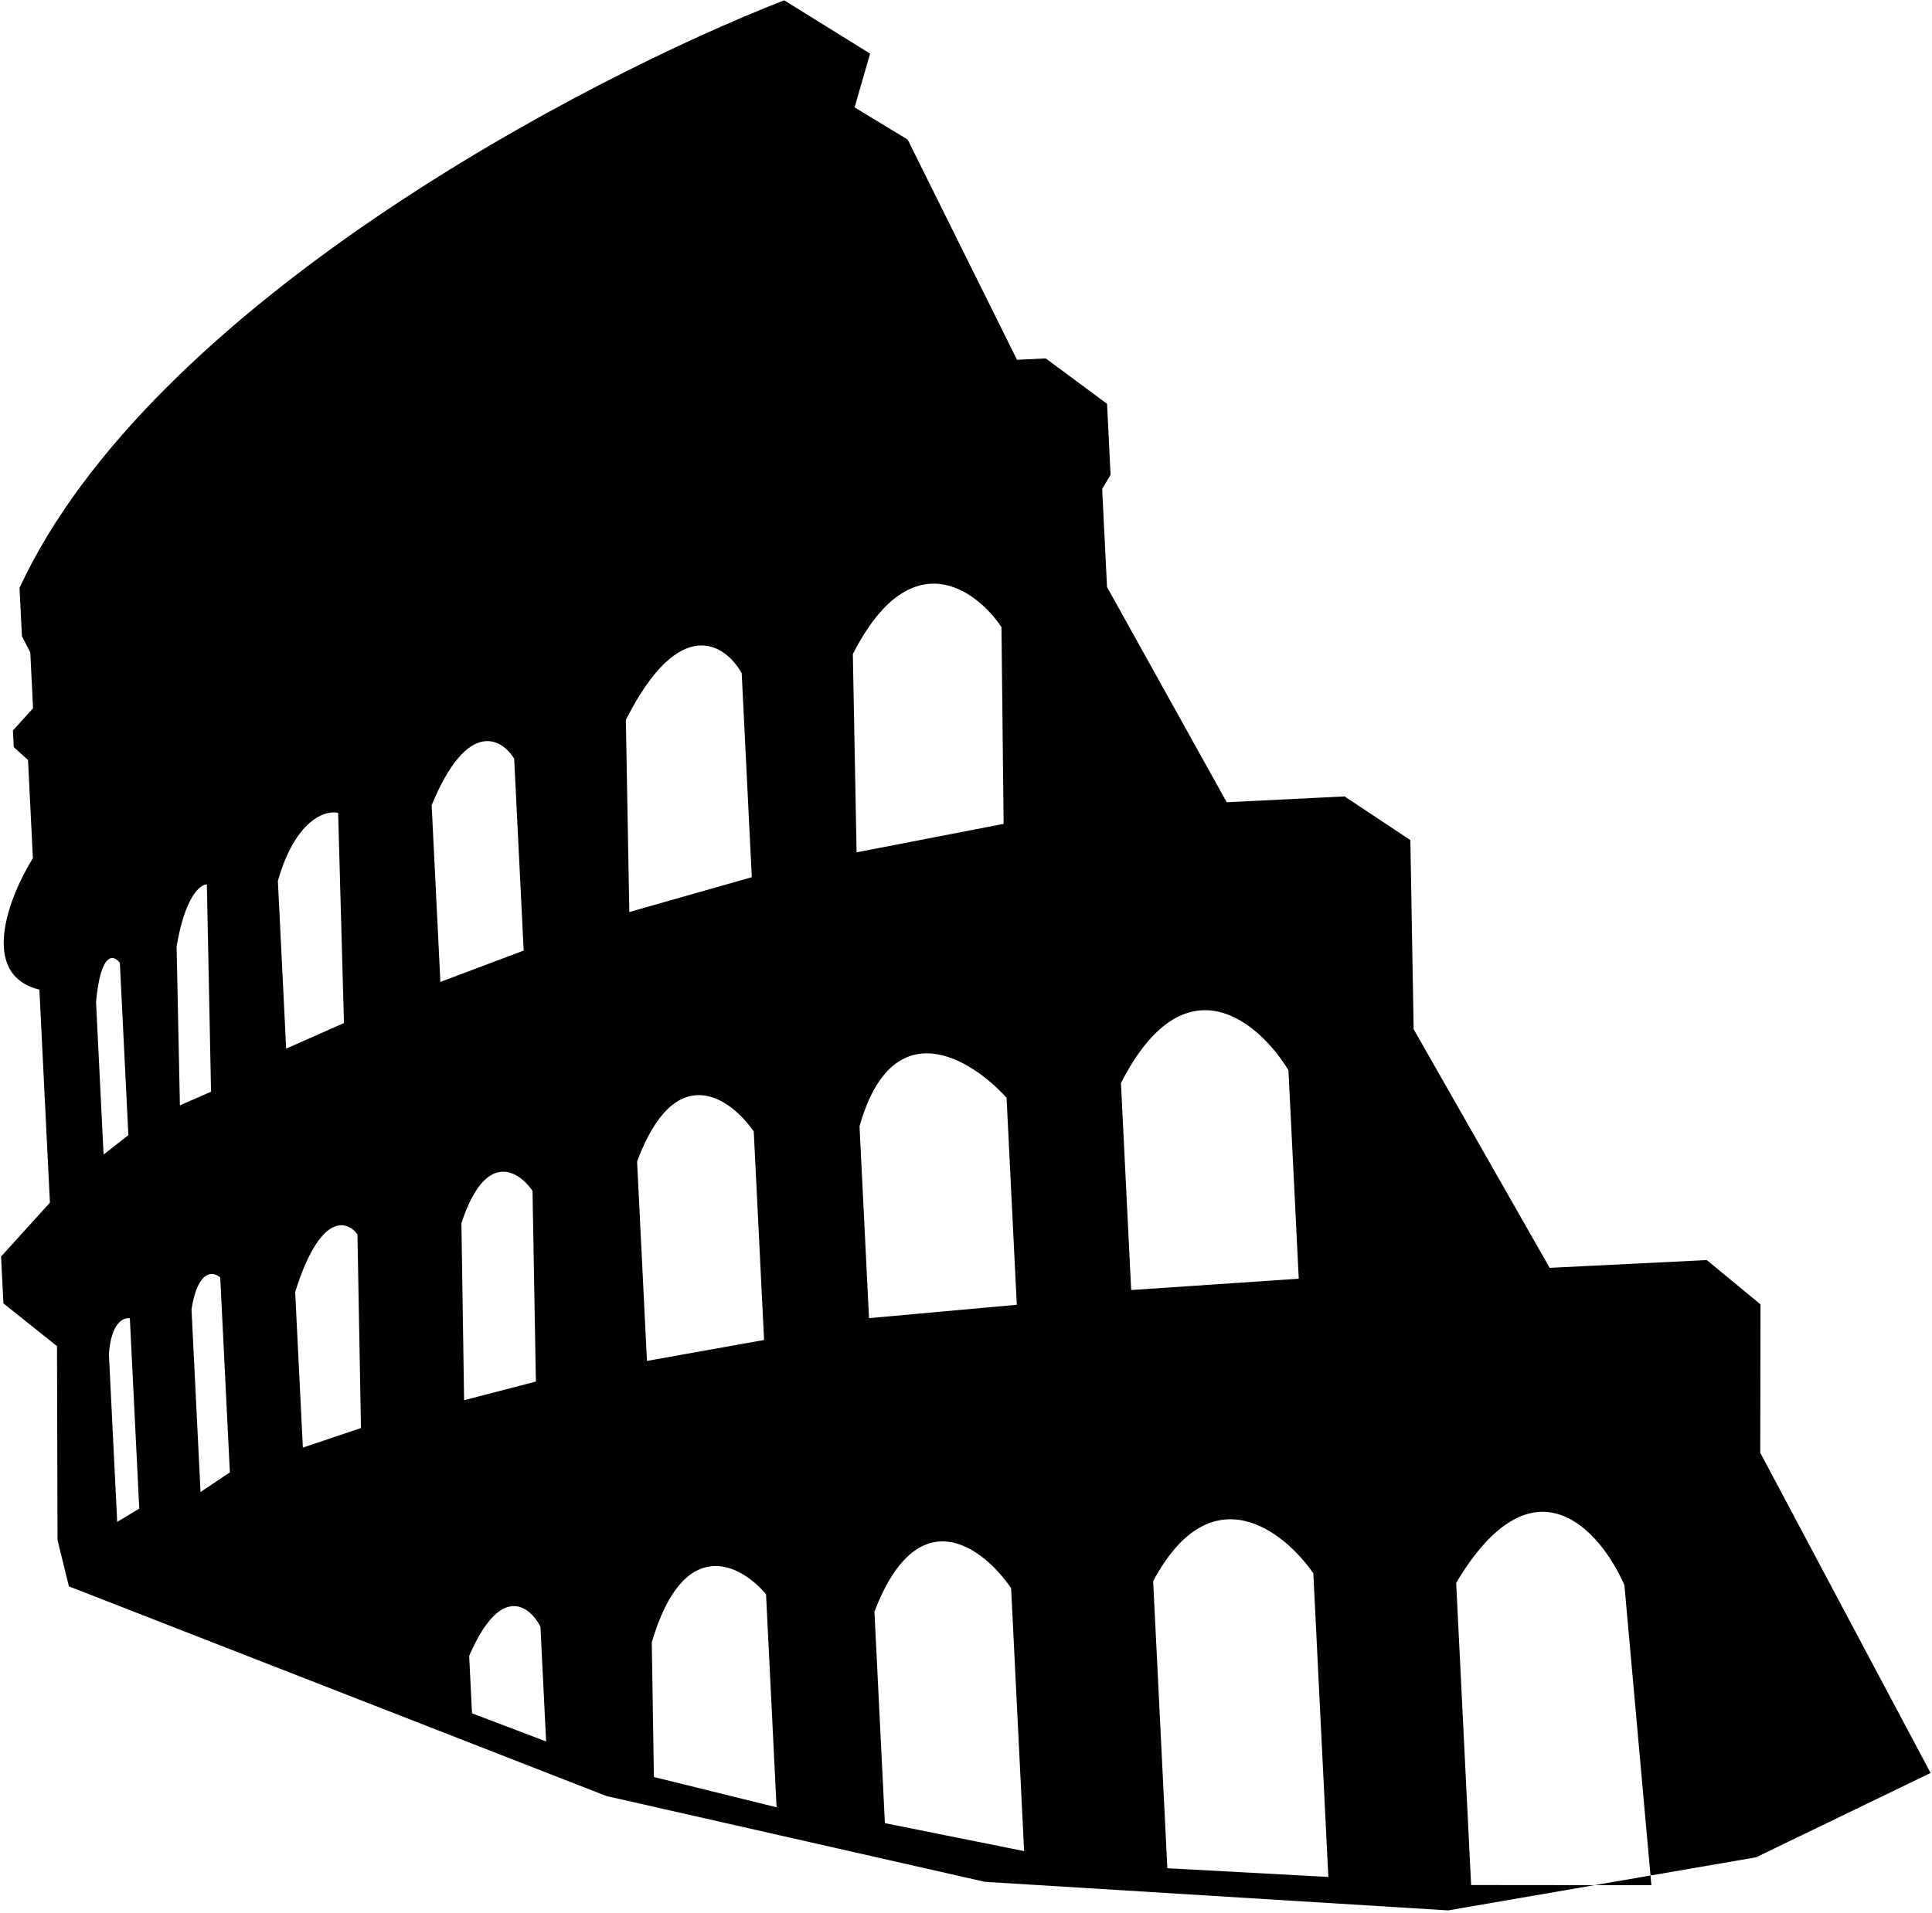 <svg width="819" height="811" viewBox="0 0 819 811" fill="none" xmlns="http://www.w3.org/2000/svg">
<path d="M368.852 22.731L362.273 45.53L384.779 59.185L431.132 152.566L443.302 151.965L469.296 171.227L470.784 201.332L467.226 207.288L469.284 248.922L520.025 340.16L569.987 337.691L597.871 356.217L599.266 436.411L656.919 537.581L723.535 534.288L746.295 553.068L746.196 615.999L818.401 751.765L744.4 787.529L699.669 795.241L688.613 672.139C678.474 648.883 650.015 616.13 617.292 671.17L623.624 799.277L675.964 799.328L613.883 810.033L417.443 797.911L257.046 761.536L29.201 672.63L24.376 652.964L24.167 570.785L1.438 552.646L0.456 532.789L21.159 509.934L16.695 419.619C-9.307 413.199 4.024 379.793 13.94 363.893L11.882 322.258L5.832 316.778L5.483 309.732L14.008 300.322L12.836 276.621L9.286 269.734L8.272 249.237C63.989 129.364 247.585 33.22 332.419 0.132L368.852 22.731ZM700.038 799.352L675.964 799.328L699.669 795.241L700.038 799.352ZM556.734 667.1C544.286 649.095 513.279 624.559 488.837 670.456L494.853 792.158L563.098 795.848L556.734 667.1ZM428.626 673.433C417.085 656.453 389.34 634.667 370.687 683.36L375.119 773.035L434.136 784.886L428.626 673.433ZM324.734 676.001C314.269 663.462 289.93 649.982 276.299 696.373L277.195 753.476L329.198 766.316L324.734 676.001ZM229.096 689.718C224.596 680.951 212.255 671.159 198.889 702.126L200.092 726.467L231.503 738.397L229.096 689.718ZM55.046 558.985C52.452 558.472 47.045 560.794 46.167 574.192L49.681 645.292L59.035 639.692L55.046 558.985ZM93.359 541.681C90.447 539.042 83.932 538.037 81.181 555.125L85.012 632.63L97.444 624.309L93.359 541.681ZM151.529 523.395C147.166 517.404 135.777 513.9 125.125 547.815L128.386 613.791L153.019 605.511L151.529 523.395ZM225.743 504.959C219.972 496.468 205.865 487.32 195.599 518.648L196.741 593.717L227.17 585.792L225.743 504.959ZM319.528 479.775C309.843 465.7 286.393 448.537 270.073 492.493L274.253 577.044L323.897 568.169L319.528 479.775ZM426.695 465.488C411.748 448.891 378.357 428.068 364.366 477.559L368.387 558.907L431.032 553.242L426.695 465.488ZM546.19 453.803C533.84 433.438 502.348 406.015 475.185 459.239L479.523 546.992L550.56 542.196L546.19 453.803ZM50.808 408.301C48.28 404.787 42.721 403.179 40.711 424.853L43.909 489.547L54.418 481.322L50.808 408.301ZM87.689 375.015C84.902 374.94 78.437 380.097 74.864 401.333L76.267 468.684L89.465 462.895L87.689 375.015ZM143.336 344.654C137.924 343.423 125.239 347.475 117.794 373.527L121.309 444.626L145.814 433.784L143.336 344.654ZM217.968 321.702C212.614 312.977 198.121 304.704 182.984 341.41L186.689 416.353L221.989 403.05L217.968 321.702ZM314.418 285.471C307.603 273.18 288.242 259.926 265.312 305.235L266.77 386.71L318.693 371.944L314.418 285.471ZM424.535 265.902C413.676 249.745 385.875 229.416 361.533 277.364L363.119 361.401L425.448 349.33L424.535 265.902Z" fill="#010101"/>
</svg>
